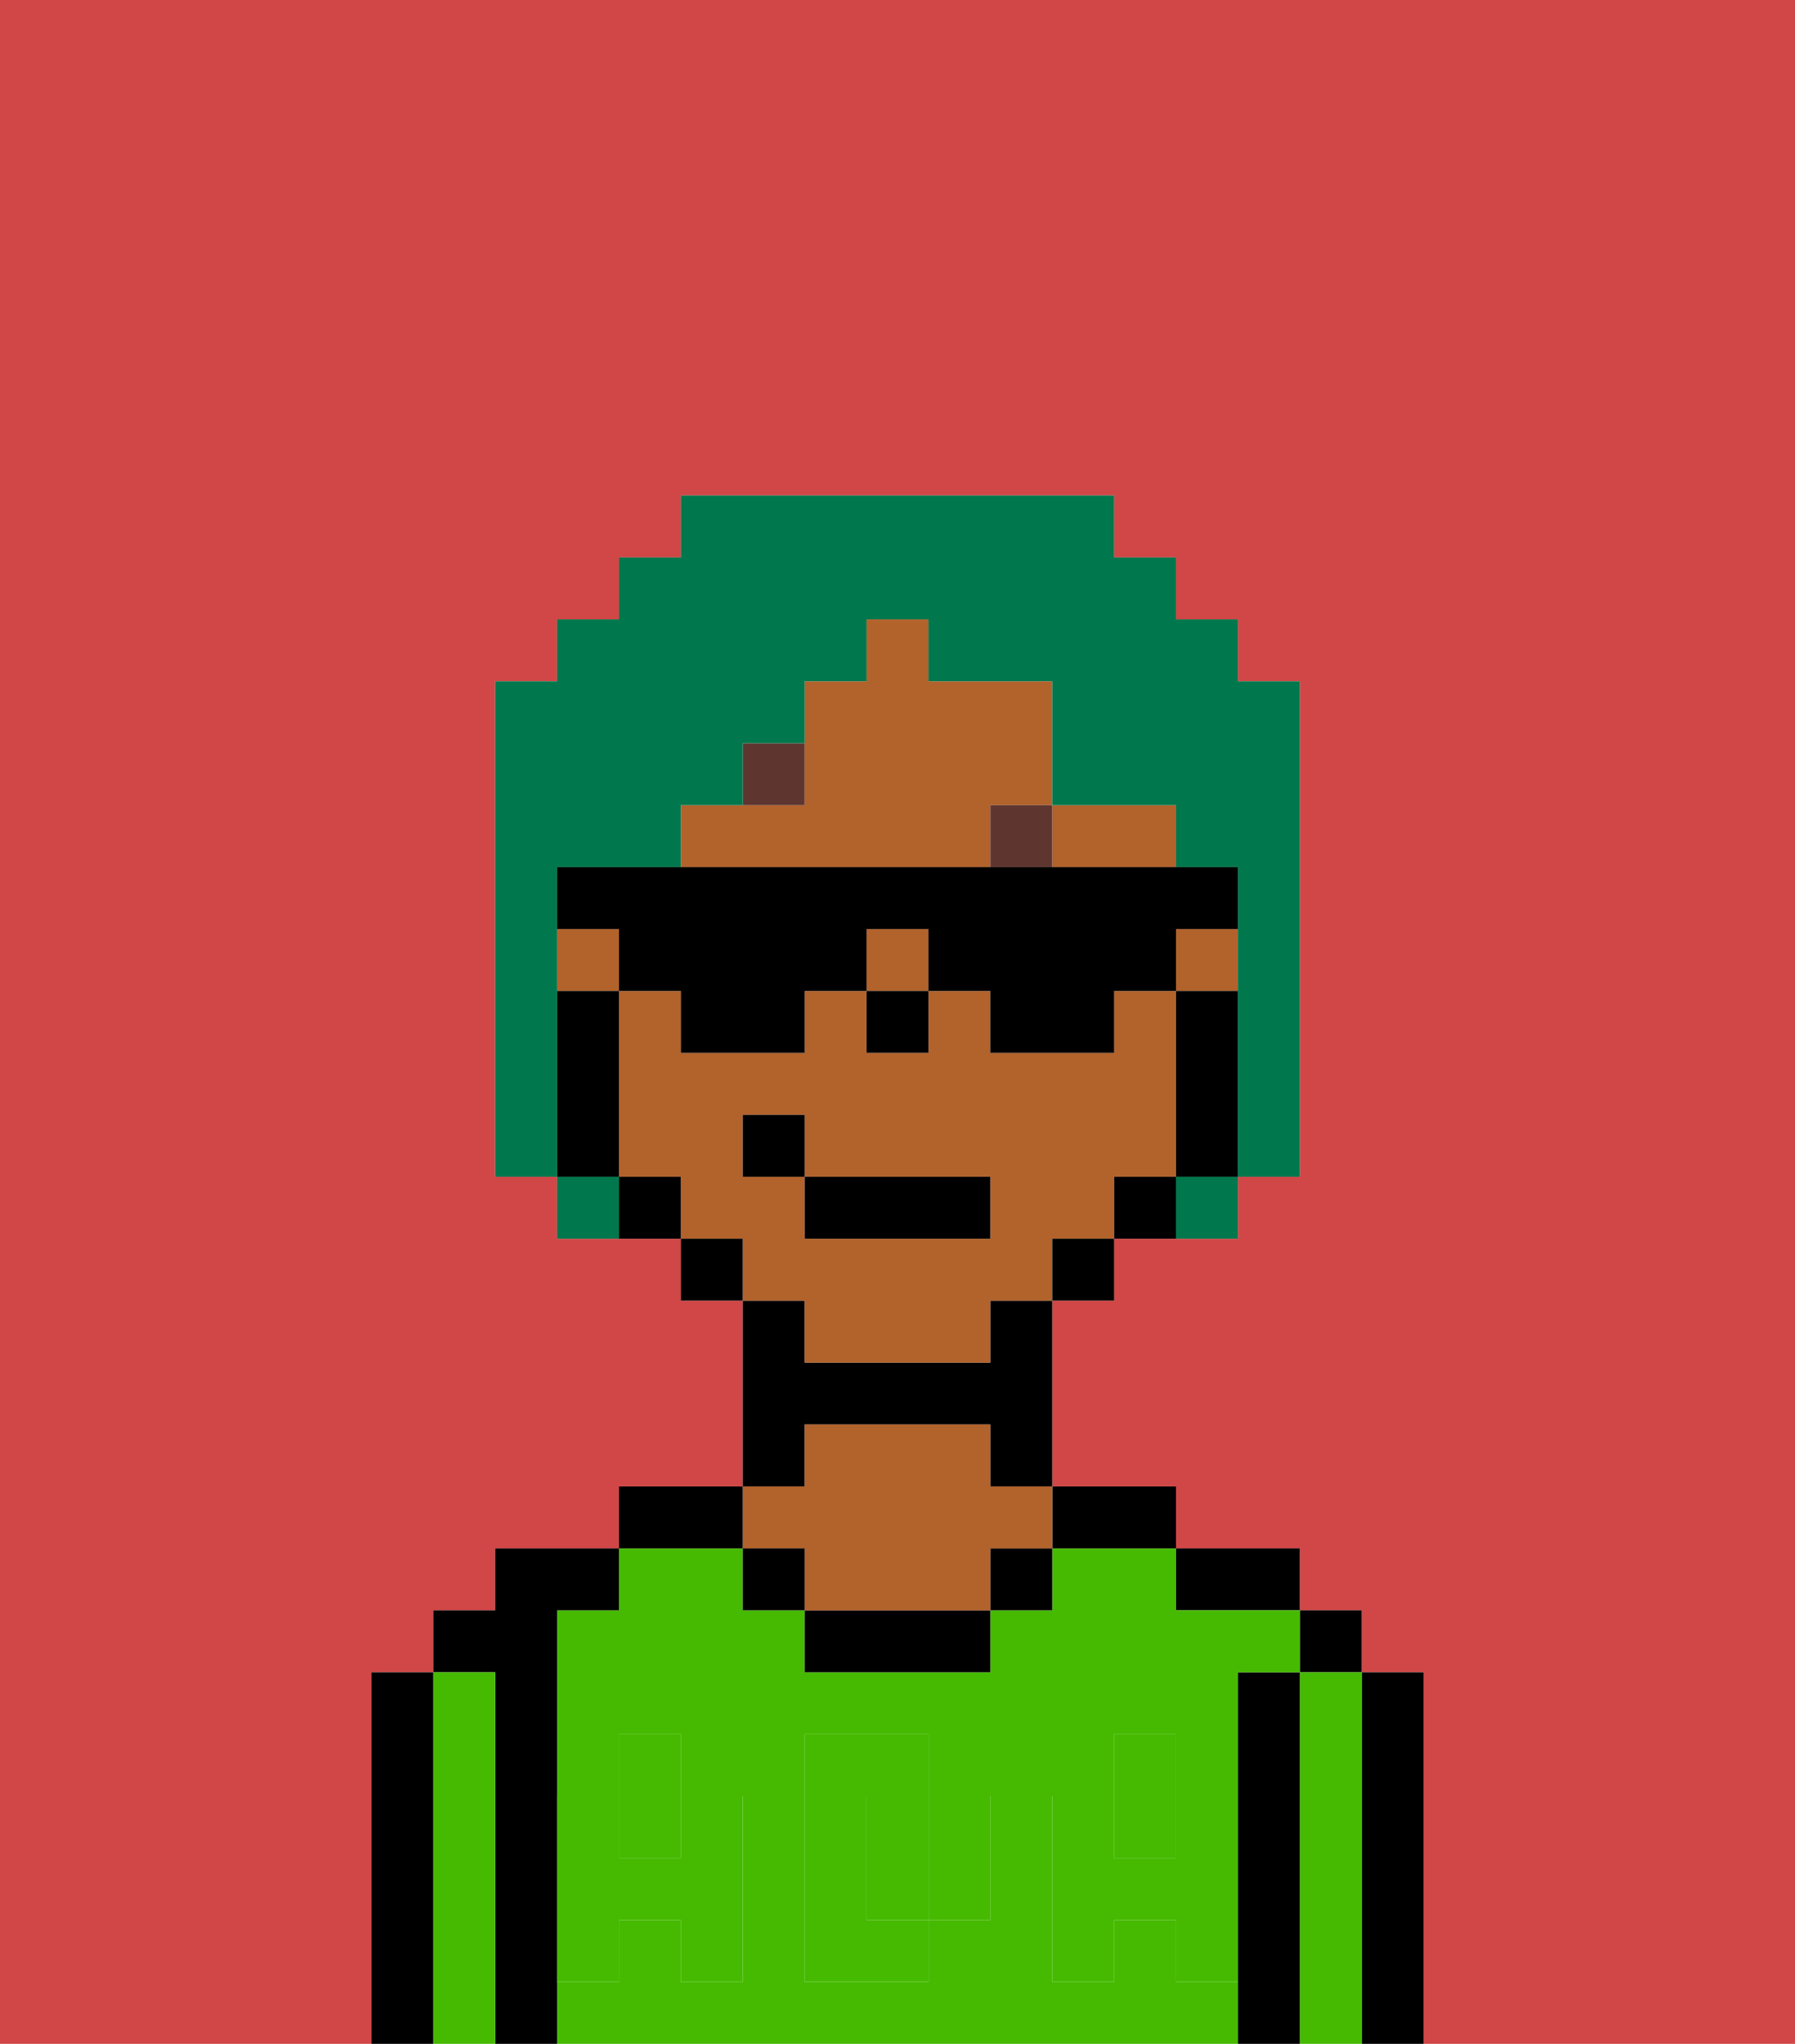 <svg xmlns="http://www.w3.org/2000/svg" viewBox="0 0 29 33"><defs><style>polygon,rect,path{shape-rendering:crispedges;}.ia275-1{fill:#d14646;}.ia275-2{fill:#000000;}.ia275-3{fill:#45ba00;}.ia275-4{fill:#b2622b;}.ia275-5{fill:#45ba00;}.ia275-6{fill:#5e362f;}.ia275-7{fill:#00774c;}</style></defs><path class="ia275-1" d="M0,33H6V27H7V26H8V25h2V24h2V21H11V20H9V19H8V11H9V10h1V9h1V8h7V9h1v1h1v1h1v8H20v1H18v1H17v3h2v1h2v1h1v1h1v6h6V0H0Z"/><path class="ia275-2" d="M23,27H22v6h1V27Z"/><rect class="ia275-2" x="21" y="26" width="1" height="1"/><path class="ia275-3" d="M22,27H21v6h1V27Z"/><path class="ia275-2" d="M21,27H20v6h1V27Z"/><path class="ia275-2" d="M20,26h1V25H19v1Z"/><path class="ia275-3" d="M15,29H14v2h1V29Z"/><path class="ia275-3" d="M19,32V31H18v1H17V29h1V28h1v1h1V27h1V26H19V25H17v1H16v1H13V26H12V25H10v1H9v3h1V28h1v1h1v3H11V31H10v1H9v1H20V32Zm-3-2v1H15v1H13V28h2v1h1Z"/><rect class="ia275-3" x="18" y="29" width="1" height="1"/><rect class="ia275-3" x="10" y="29" width="1" height="1"/><path class="ia275-2" d="M18,25h1V24H17v1Z"/><rect class="ia275-2" x="16" y="25" width="1" height="1"/><path class="ia275-2" d="M13,26v1h3V26H13Z"/><path class="ia275-2" d="M13,23h3v1h1V21H16v1H13V21H12v3h1Z"/><path class="ia275-4" d="M13,25v1h3V25h1V24H16V23H13v1H12v1Z"/><rect class="ia275-2" x="12" y="25" width="1" height="1"/><path class="ia275-2" d="M12,24H10v1h2Z"/><path class="ia275-2" d="M9,31V26h1V25H8v1H7v1H8v6H9V31Z"/><path class="ia275-3" d="M8,27H7v6H8V27Z"/><path class="ia275-2" d="M7,27H6v6H7V27Z"/><path class="ia275-5" d="M19,30H18V29H17v3h1V31h1v1h1V29H19Z"/><rect class="ia275-5" x="18" y="28" width="1" height="1"/><path class="ia275-5" d="M15,30v1h1V29H15Z"/><path class="ia275-5" d="M14,30V29h1V28H13v4h2V31H14Z"/><path class="ia275-5" d="M9,32h1V31h1v1h1V29H11v1H10V29H9v3Z"/><rect class="ia275-5" x="10" y="28" width="1" height="1"/><path class="ia275-4" d="M16,14V13h1V11H15V10H14v1H13v2H11v1h5Z"/><rect class="ia275-4" x="19" y="15" width="1" height="1"/><rect class="ia275-4" x="14" y="15" width="1" height="1"/><path class="ia275-4" d="M13,22h3V21h1V20h1V19h1V16H18v1H16V16H15v1H14V16H13v1H11V16H10v3h1v1h1v1h1Zm-1-3V18h1v1h3v1H13V19Z"/><rect class="ia275-4" x="9" y="15" width="1" height="1"/><path class="ia275-4" d="M18,14h1V13H17v1Z"/><path class="ia275-2" d="M20,16H19v3h1V16Z"/><path class="ia275-2" d="M18,19v1h1V19Z"/><rect class="ia275-2" x="17" y="20" width="1" height="1"/><rect class="ia275-2" x="11" y="20" width="1" height="1"/><path class="ia275-2" d="M10,19v1h1V19Z"/><path class="ia275-2" d="M10,18V16H9v3h1Z"/><rect class="ia275-2" x="14" y="16" width="1" height="1"/><path class="ia275-6" d="M13,12H12v1h1Z"/><rect class="ia275-6" x="16" y="13" width="1" height="1"/><rect class="ia275-2" x="13" y="19" width="3" height="1"/><rect class="ia275-2" x="12" y="18" width="1" height="1"/><path class="ia275-7" d="M9,16V14h2V13h1V12h1V11h1V10h1v1h2v2h2v1h1v5h1V11H20V10H19V9H18V8H11V9H10v1H9v1H8v8H9V16Z"/><path class="ia275-7" d="M9,19v1h1V19Z"/><path class="ia275-7" d="M19,20h1V19H19Z"/><path class="ia275-2" d="M20,15V14H9v1h1v1h1v1h2V16h1V15h1v1h1v1h2V16h1V15Z"/></svg>